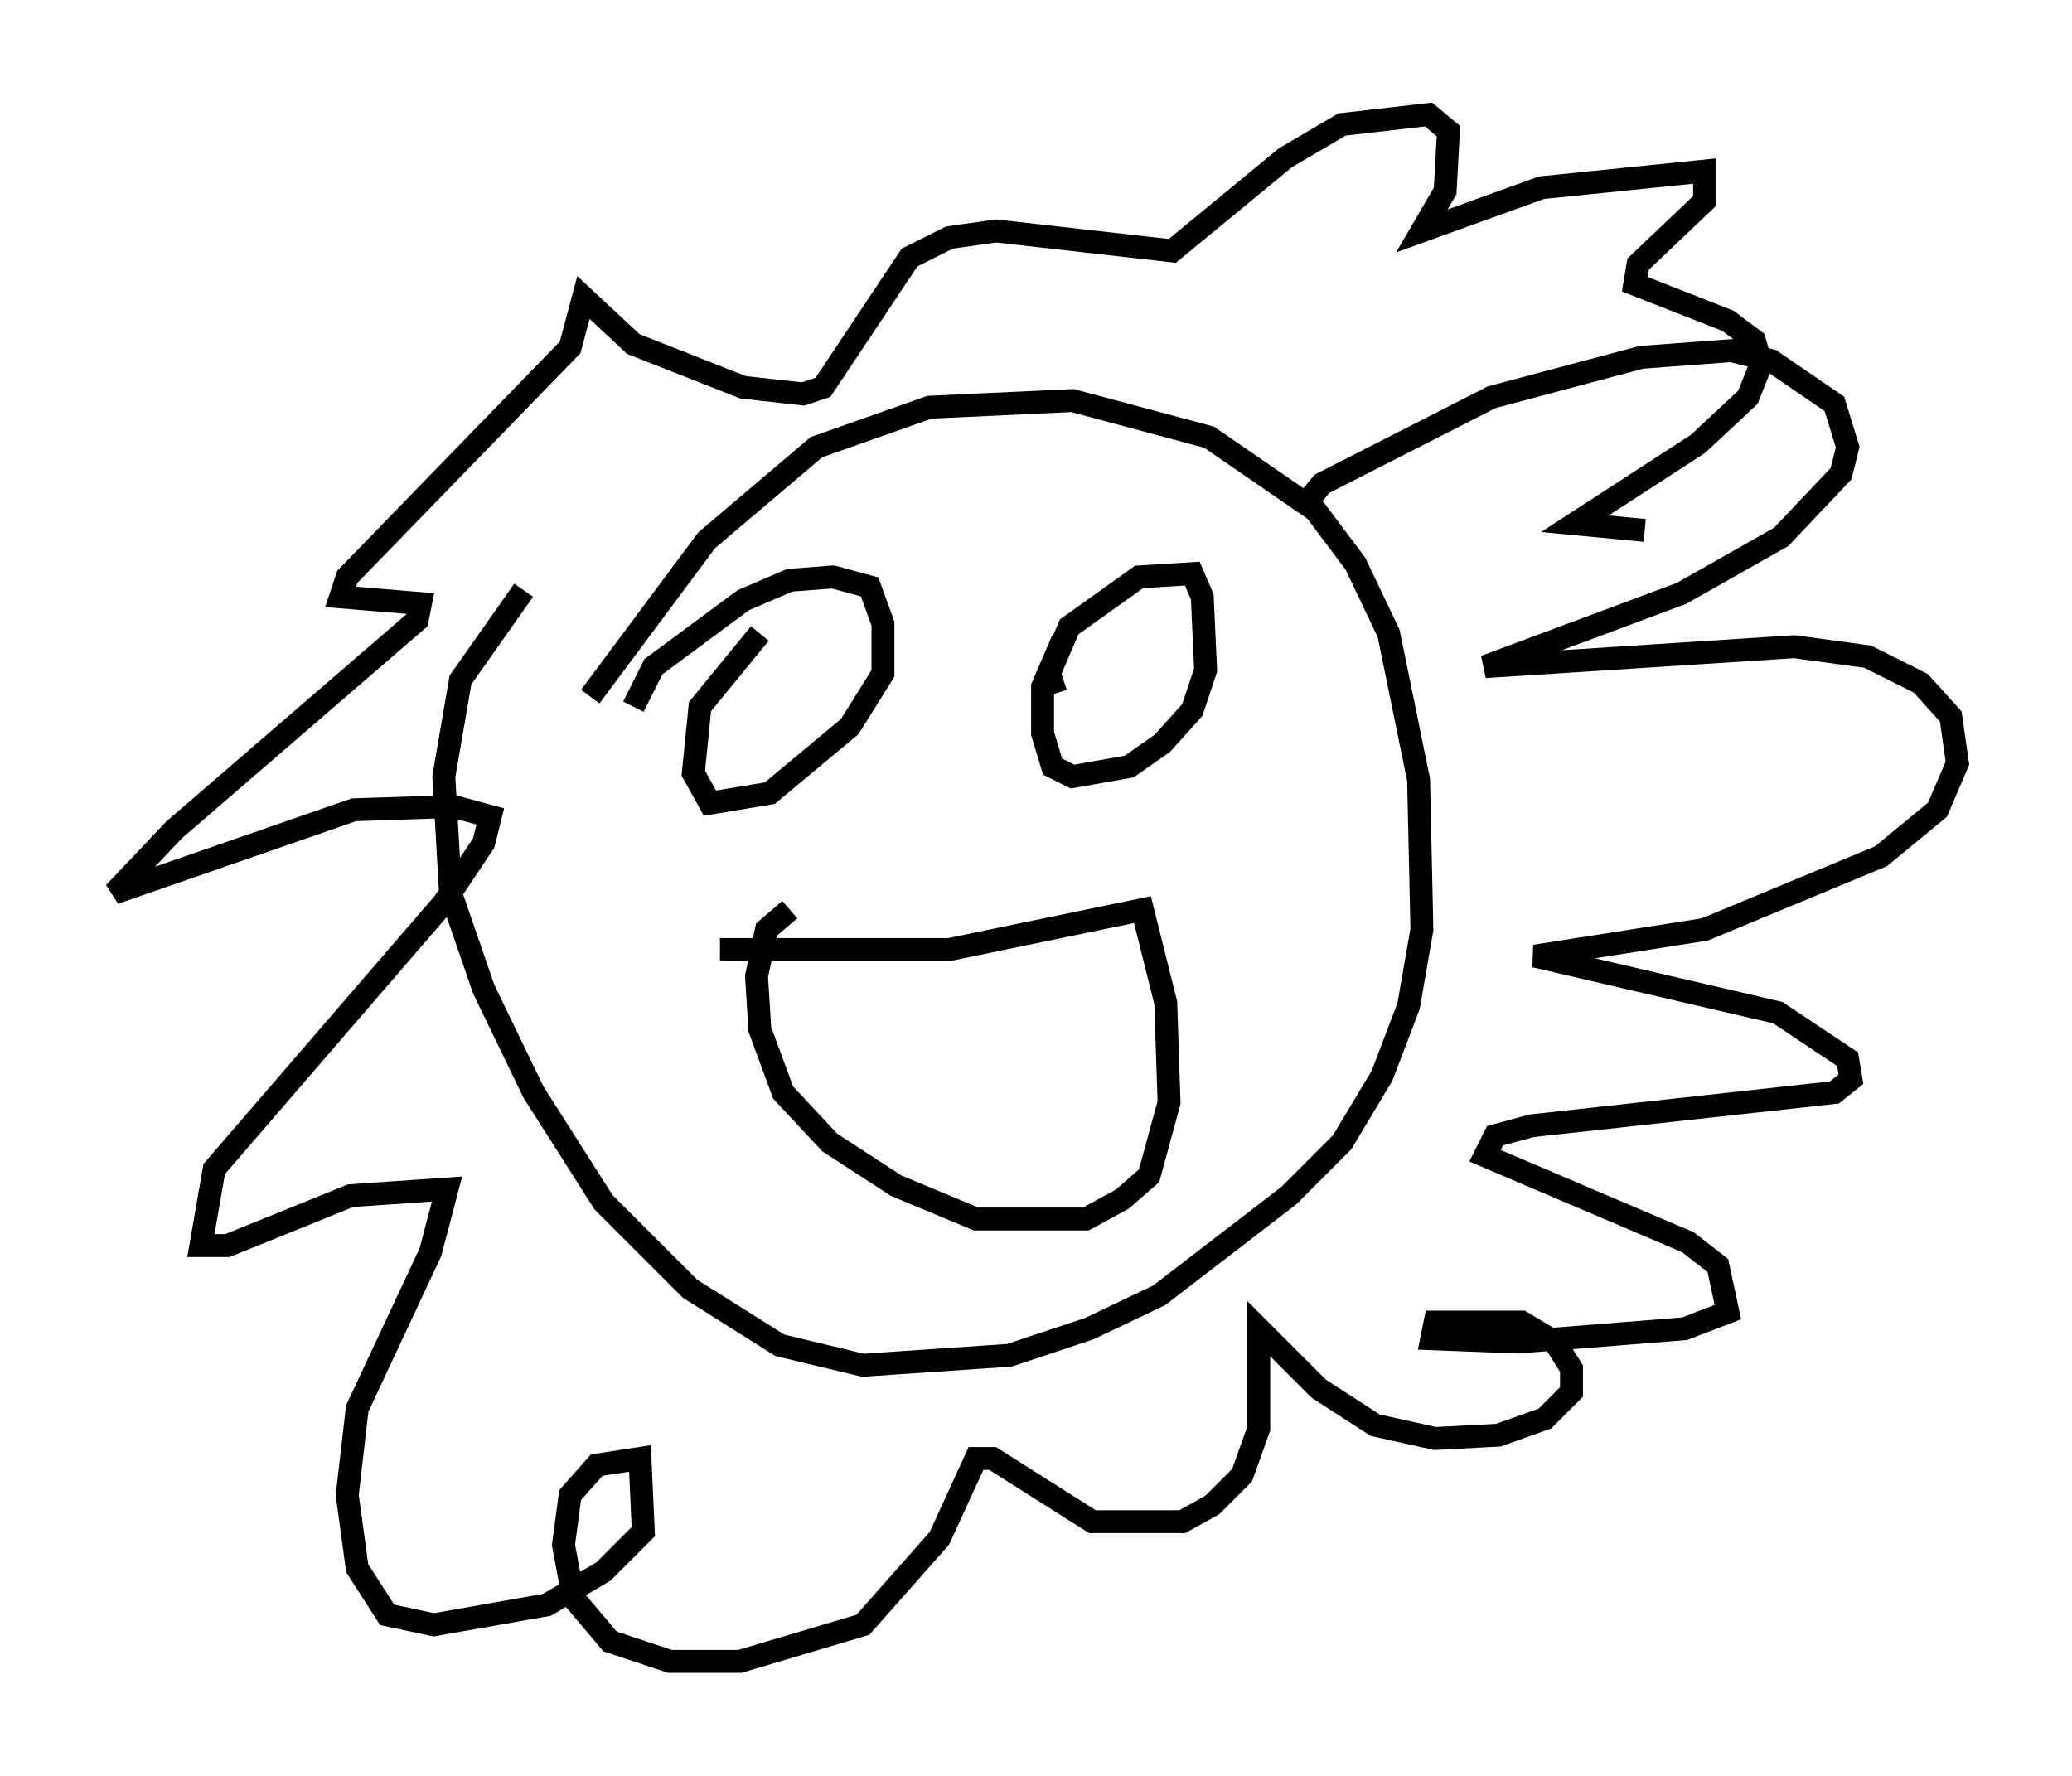 <?xml version="1.0" encoding="utf-8" ?>
<svg baseProfile="full" height="77.542" version="1.1" width="90.469" xmlns="http://www.w3.org/2000/svg" xmlns:ev="http://www.w3.org/2001/xml-events" xmlns:xlink="http://www.w3.org/1999/xlink"><defs /><rect fill="white" height="77.542" width="90.469" x="0" y="0" /><path d="M25.045, 33.324 m0.726, -2.905 l5.084, -6.827 4.793, -4.067 l4.939, -1.743 6.246, -0.291 l5.955, 1.598 4.648, 3.196 l1.743, 2.324 1.453, 3.05 l1.307, 6.391 0.145, 6.536 l-0.581, 3.341 -1.162, 3.05 l-1.743, 2.905 -2.324, 2.324 l-5.665, 4.358 -3.05, 1.453 l-3.486, 1.162 -6.391, 0.436 l-3.631, -0.872 -3.922, -2.469 l-3.777, -3.777 -3.05, -4.793 l-2.179, -4.503 -1.453, -4.212 l-0.291, -5.084 0.726, -4.212 l2.76, -3.922 m34.134, -3.777 l0.726, -0.872 7.408, -3.777 l6.536, -1.743 3.922, -0.291 l1.743, 0.436 2.76, 1.888 l0.581, 1.888 -0.291, 1.162 l-2.615, 2.76 -4.358, 2.469 l-8.57, 3.196 13.508, -0.872 l3.196, 0.436 2.324, 1.162 l1.307, 1.453 0.291, 2.034 l-0.872, 2.034 -2.469, 2.034 l-7.698, 3.196 -7.408, 1.162 l10.603, 2.469 3.05, 2.034 l0.145, 0.872 -0.726, 0.581 l-13.218, 1.453 -1.598, 0.436 l-0.436, 0.872 8.86, 3.777 l1.307, 1.017 0.436, 2.034 l-1.888, 0.726 -7.263, 0.581 l-3.777, -0.145 0.145, -0.726 l3.777, 0.0 1.453, 0.872 l0.726, 1.162 0.0, 1.017 l-1.162, 1.162 -2.034, 0.726 l-2.76, 0.145 -2.615, -0.581 l-2.469, -1.598 -2.615, -2.615 l0.0, 4.358 -0.726, 2.034 l-1.307, 1.307 -1.307, 0.726 l-3.922, 0.0 -4.358, -2.76 l-0.726, 0.0 -1.598, 3.486 l-3.341, 3.777 -5.374, 1.598 l-3.05, 0.0 -2.615, -0.872 l-1.598, -1.888 -0.436, -2.324 l0.291, -2.179 1.162, -1.307 l1.888, -0.291 0.145, 3.196 l-1.743, 1.743 -2.469, 1.453 l-4.939, 0.872 -2.034, -0.436 l-1.307, -2.034 -0.436, -3.196 l0.436, -3.777 3.196, -6.827 l0.726, -2.76 -4.212, 0.291 l-5.374, 2.179 -1.162, 0.0 l0.581, -3.341 10.022, -11.62 l1.743, -2.615 0.291, -1.162 l-1.598, -0.436 -4.358, 0.145 l-10.458, 3.631 2.615, -2.76 l10.603, -9.151 0.145, -0.726 l-3.486, -0.291 0.291, -0.872 l9.732, -10.022 0.581, -2.179 l2.179, 2.034 4.793, 1.888 l2.615, 0.291 0.872, -0.291 l3.777, -5.665 1.743, -0.872 l2.034, -0.291 7.698, 0.872 l4.939, -4.067 2.469, -1.453 l3.777, -0.436 0.872, 0.726 l-0.145, 2.615 -1.017, 1.743 l5.229, -1.888 7.117, -0.726 l0.0, 1.307 -2.905, 2.76 l-0.145, 0.872 4.067, 1.598 l1.162, 0.872 0.291, 1.017 l-0.581, 1.453 -2.179, 2.034 l-5.374, 3.486 3.05, 0.291 m-25.709, 7.117 l-0.291, -0.872 0.872, -2.034 l3.05, -2.179 2.324, -0.145 l0.436, 1.017 0.145, 3.196 l-0.581, 1.743 -1.307, 1.453 l-1.453, 1.017 -2.469, 0.436 l-0.872, -0.436 -0.436, -1.453 l0.0, -2.034 0.872, -2.034 m-18.737, 2.905 l0.872, -1.743 3.922, -2.905 l2.034, -0.872 1.888, -0.145 l1.598, 0.436 0.581, 1.598 l0.0, 2.179 -1.453, 2.324 l-3.486, 2.905 -2.615, 0.436 l-0.726, -1.307 0.291, -2.905 l2.615, -3.196 m-1.743, 13.799 l10.022, 0.0 8.425, -1.743 l1.017, 4.067 0.145, 4.358 l-0.872, 3.196 -1.162, 1.017 l-1.598, 0.872 -4.793, 0.0 l-3.486, -1.453 -2.905, -1.888 l-2.034, -2.179 -1.017, -2.76 l-0.145, -2.324 0.436, -2.034 l1.017, -0.872 " fill="none" stroke="black" stroke-width="1" /></svg>